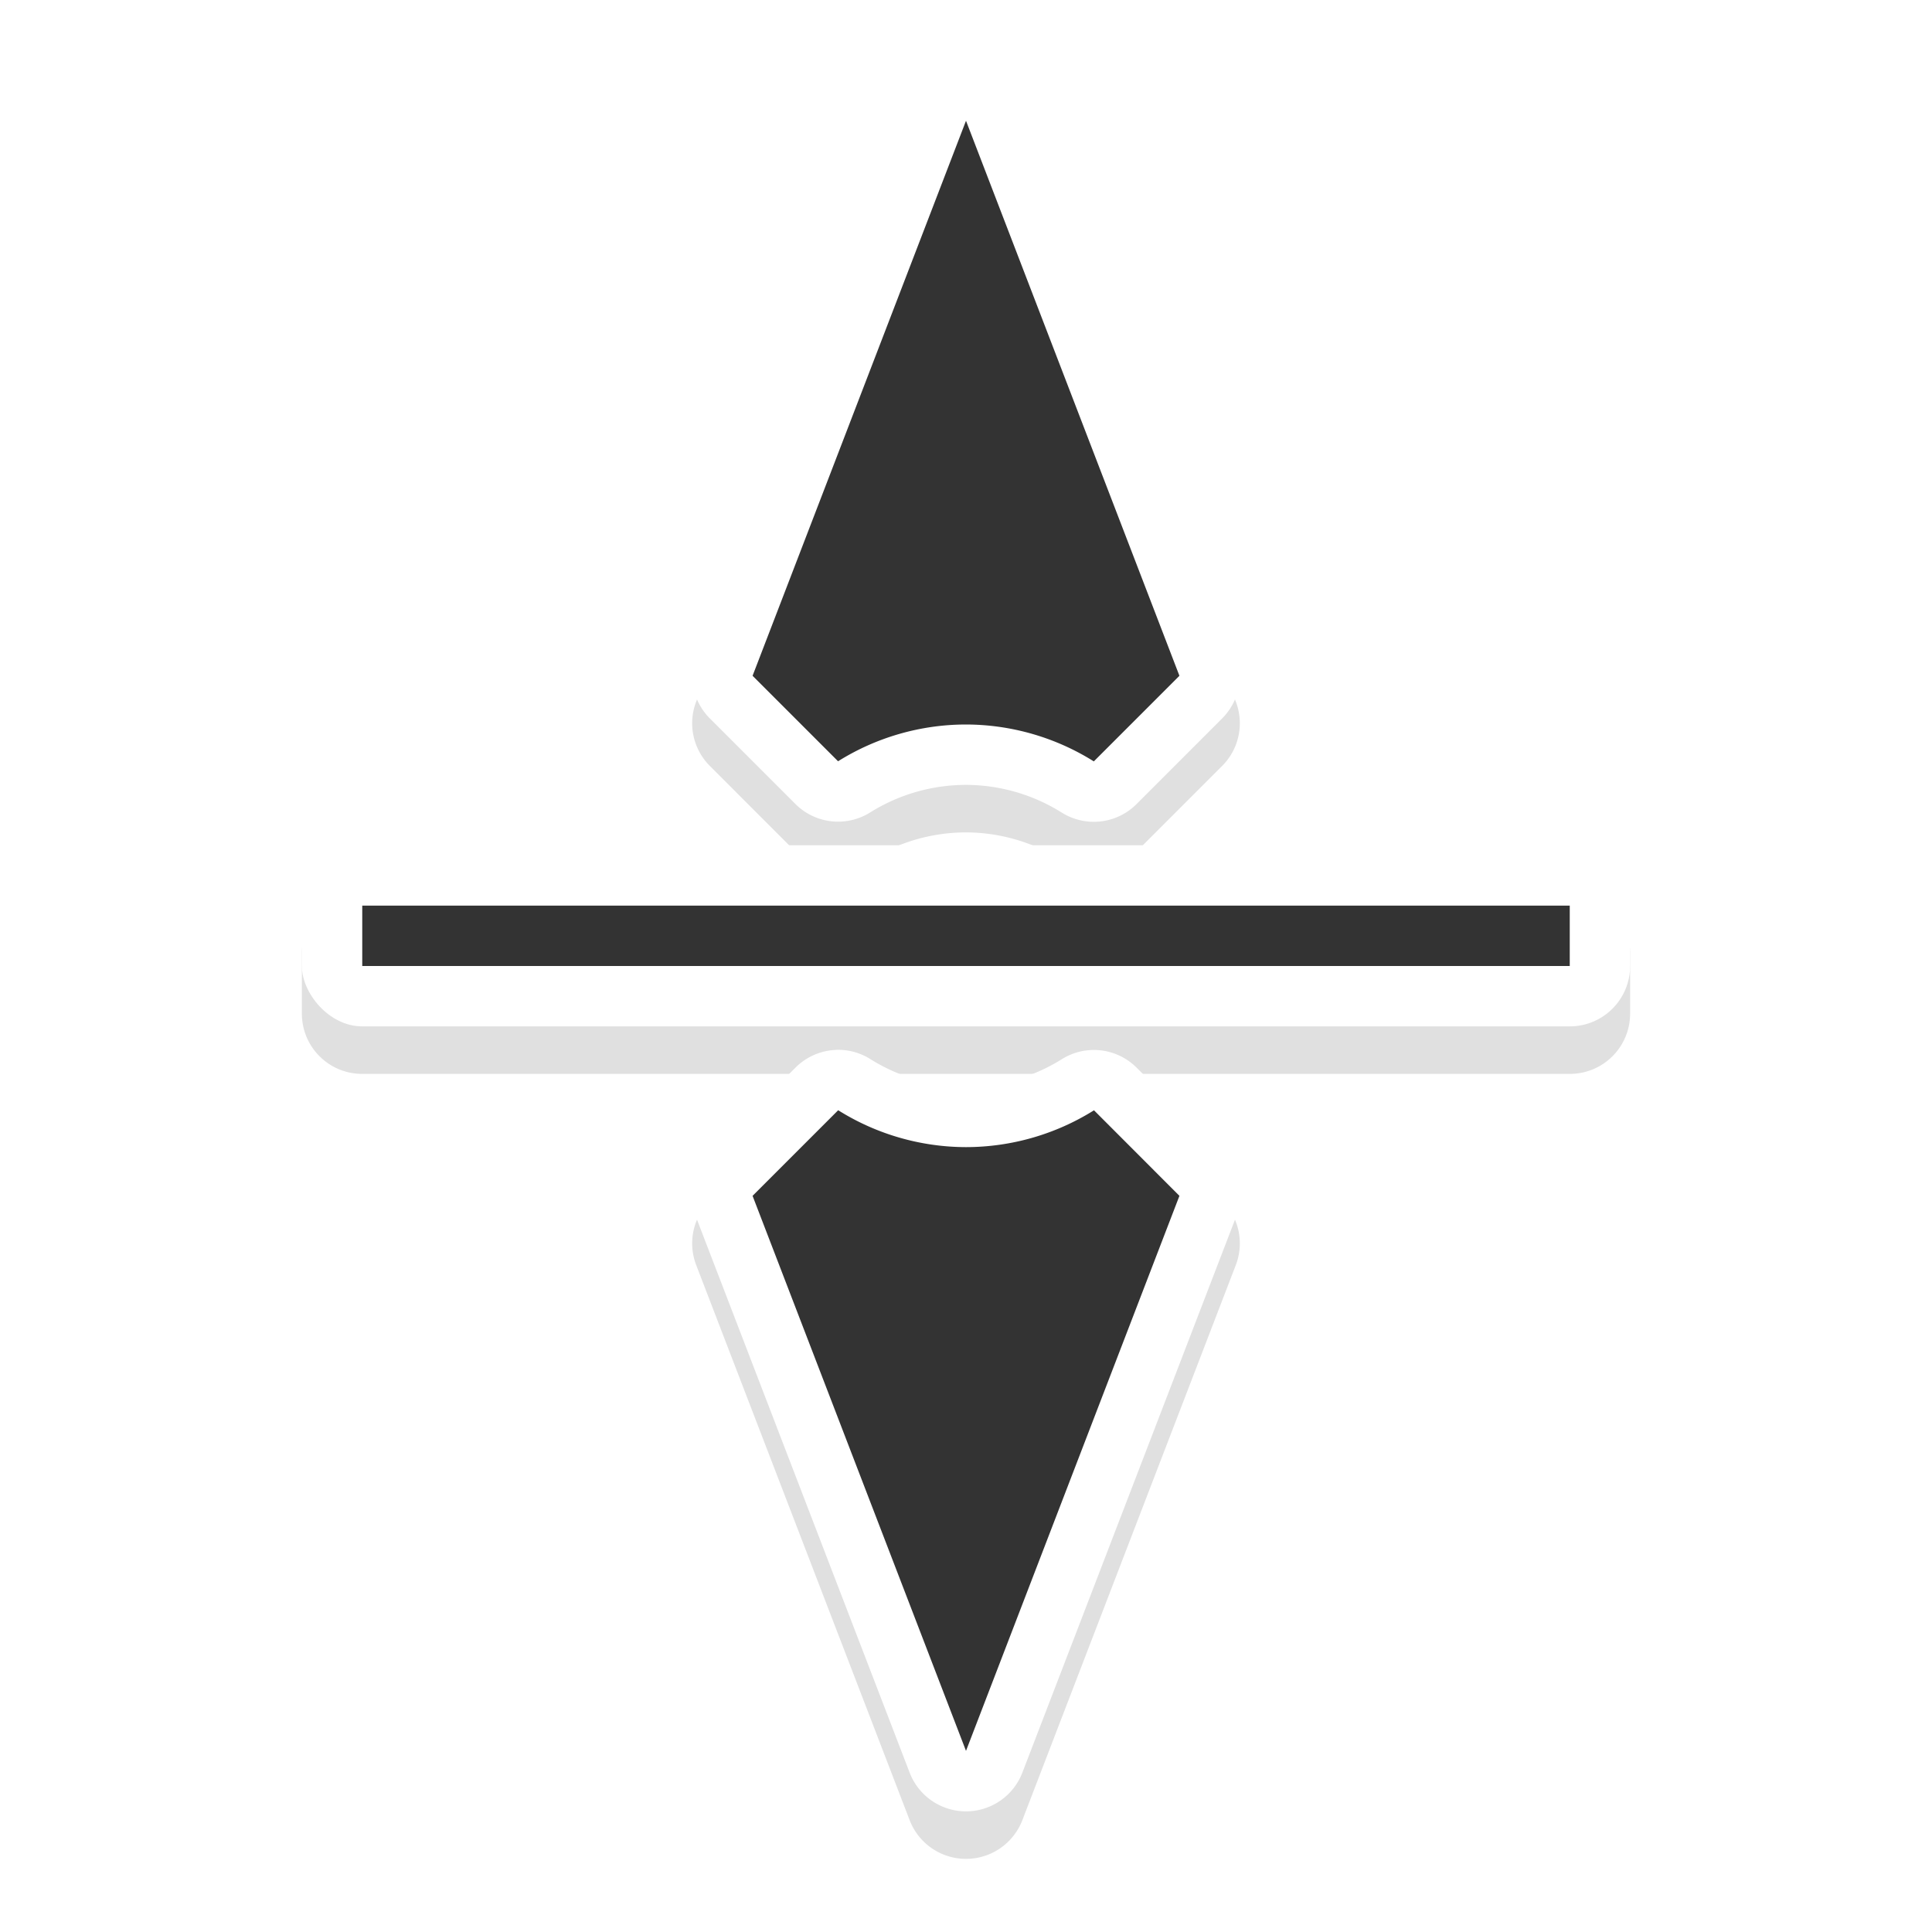 <svg xmlns="http://www.w3.org/2000/svg" width="32" height="32" viewBox="0 0 32 32">
  <defs>
    <filter id="a" width="1.167" height="1.127" x="-.083" y="-.063" style="color-interpolation-filters:sRGB">
      <feGaussianBlur stdDeviation=".765"/>
    </filter>
  </defs>
  <path d="M16.004 1.787a1 1 0 0 0-.938.64l-3.535 9.194a1 1 0 0 0 .227 1.066l1.416 1.417a1 1 0 0 0 1.238.14 3 3 0 0 1 1.586-.457 3 3 0 0 1 1.588.46 1 1 0 0 0 1.238-.142l1.418-1.418a1 1 0 0 0 .227-1.066l-3.535-9.193a1 1 0 0 0-.93-.64M16 5.574l2.37 6.158-.573.573c-.585-.234-1.16-.517-1.795-.518H16c-.635 0-1.212.285-1.797.518l-.572-.573ZM6 14.787c-.554 0-1 .446-1 1v1c0 .554.446 1 1 1h20c.554 0 1-.446 1-1v-1c0-.554-.446-1-1-1zm7.844 3.389a1 1 0 0 0-.668.293l-1.418 1.418a1 1 0 0 0-.227 1.066l3.535 9.193a1 1 0 0 0 1.868 0l3.535-9.193a1 1 0 0 0-.227-1.066l-1.416-1.416a1 1 0 0 0-1.238-.14 3 3 0 0 1-1.586.456 3 3 0 0 1-1.588-.459 1 1 0 0 0-.57-.152m.36 2.094c.584.233 1.16.516 1.794.517H16c.635 0 1.212-.284 1.797-.517l.572.572L16 27l-2.37-6.158Z" style="opacity:.35;fill:#000;fill-opacity:1;stroke:none;stroke-width:3.941;stroke-linecap:round;stroke-linejoin:round;stroke-miterlimit:4;stroke-dasharray:none;stroke-opacity:1;paint-order:stroke fill markers;filter:url(#a)"/>
  <rect width="22" height="3" x="5" y="14" rx="1" ry="1" style="opacity:1;fill:#fff;fill-opacity:1;stroke:none;stroke-width:3.941;stroke-linecap:round;stroke-linejoin:round;stroke-miterlimit:4;stroke-dasharray:none;stroke-opacity:1;paint-order:stroke fill markers"/>
  <path d="M16.004 1a1 1 0 0 0-.938.64l-3.535 9.194a1 1 0 0 0 .227 1.066l1.416 1.416a1 1 0 0 0 1.238.141A3 3 0 0 1 15.998 13a3 3 0 0 1 1.588.459 1 1 0 0 0 1.238-.14l1.418-1.419a1 1 0 0 0 .227-1.066l-3.535-9.193a1 1 0 0 0-.93-.641M16 4.787l2.37 6.158-.573.573c-.585-.234-1.16-.517-1.795-.518H16c-.635 0-1.212.284-1.797.518l-.572-.573ZM13.844 17.39a1 1 0 0 0-.668.293L11.758 19.1a1 1 0 0 0-.227 1.066l3.535 9.193a1 1 0 0 0 1.868 0l3.535-9.193a1 1 0 0 0-.227-1.066l-1.416-1.416a1 1 0 0 0-1.238-.141 3 3 0 0 1-1.586.457 3 3 0 0 1-1.588-.459 1 1 0 0 0-.57-.152m.36 2.093c.584.234 1.16.517 1.794.518H16c.635 0 1.212-.284 1.797-.518l.572.573L16 26.213l-2.37-6.158Z" style="color:#000;font-style:normal;font-variant:normal;font-weight:400;font-stretch:normal;font-size:medium;line-height:normal;font-family:sans-serif;font-variant-ligatures:normal;font-variant-position:normal;font-variant-caps:normal;font-variant-numeric:normal;font-variant-alternates:normal;font-feature-settings:normal;text-indent:0;text-align:start;text-decoration:none;text-decoration-line:none;text-decoration-style:solid;text-decoration-color:#000;letter-spacing:normal;word-spacing:normal;text-transform:none;writing-mode:lr-tb;direction:ltr;text-orientation:mixed;dominant-baseline:auto;baseline-shift:baseline;text-anchor:start;white-space:normal;shape-padding:0;clip-rule:nonzero;display:inline;overflow:visible;visibility:visible;opacity:1;isolation:auto;mix-blend-mode:normal;color-interpolation:sRGB;color-interpolation-filters:linearRGB;solid-color:#000;solid-opacity:1;vector-effect:none;fill:#fff;fill-opacity:1;fill-rule:nonzero;stroke:none;stroke-width:2;stroke-linecap:round;stroke-linejoin:round;stroke-miterlimit:4;stroke-dasharray:none;stroke-dashoffset:0;stroke-opacity:1;paint-order:stroke fill markers;color-rendering:auto;image-rendering:auto;shape-rendering:auto;text-rendering:auto;enable-background:accumulate"/>
  <path d="M19.535 11.193 16 2l-3.535 9.193 1.416 1.416A4 4 0 0 1 16 12a4 4 0 0 1 2.117.611zm0 8.614L18.12 18.39A4 4 0 0 1 16 19a4 4 0 0 1-2.117-.611l-1.418 1.418L16 29Z" style="opacity:1;fill:#333;fill-opacity:1;stroke:none;stroke-width:1.993;stroke-linecap:round;stroke-linejoin:round;stroke-miterlimit:4;stroke-dasharray:none;stroke-opacity:1;paint-order:stroke fill markers"/>
  <path d="M6 15h20v1H6z" style="opacity:1;fill:#333;fill-opacity:1;stroke:none;stroke-width:2.169;stroke-linecap:round;stroke-linejoin:round;stroke-miterlimit:4;stroke-dasharray:none;stroke-opacity:1;paint-order:stroke fill markers"/>
</svg>
